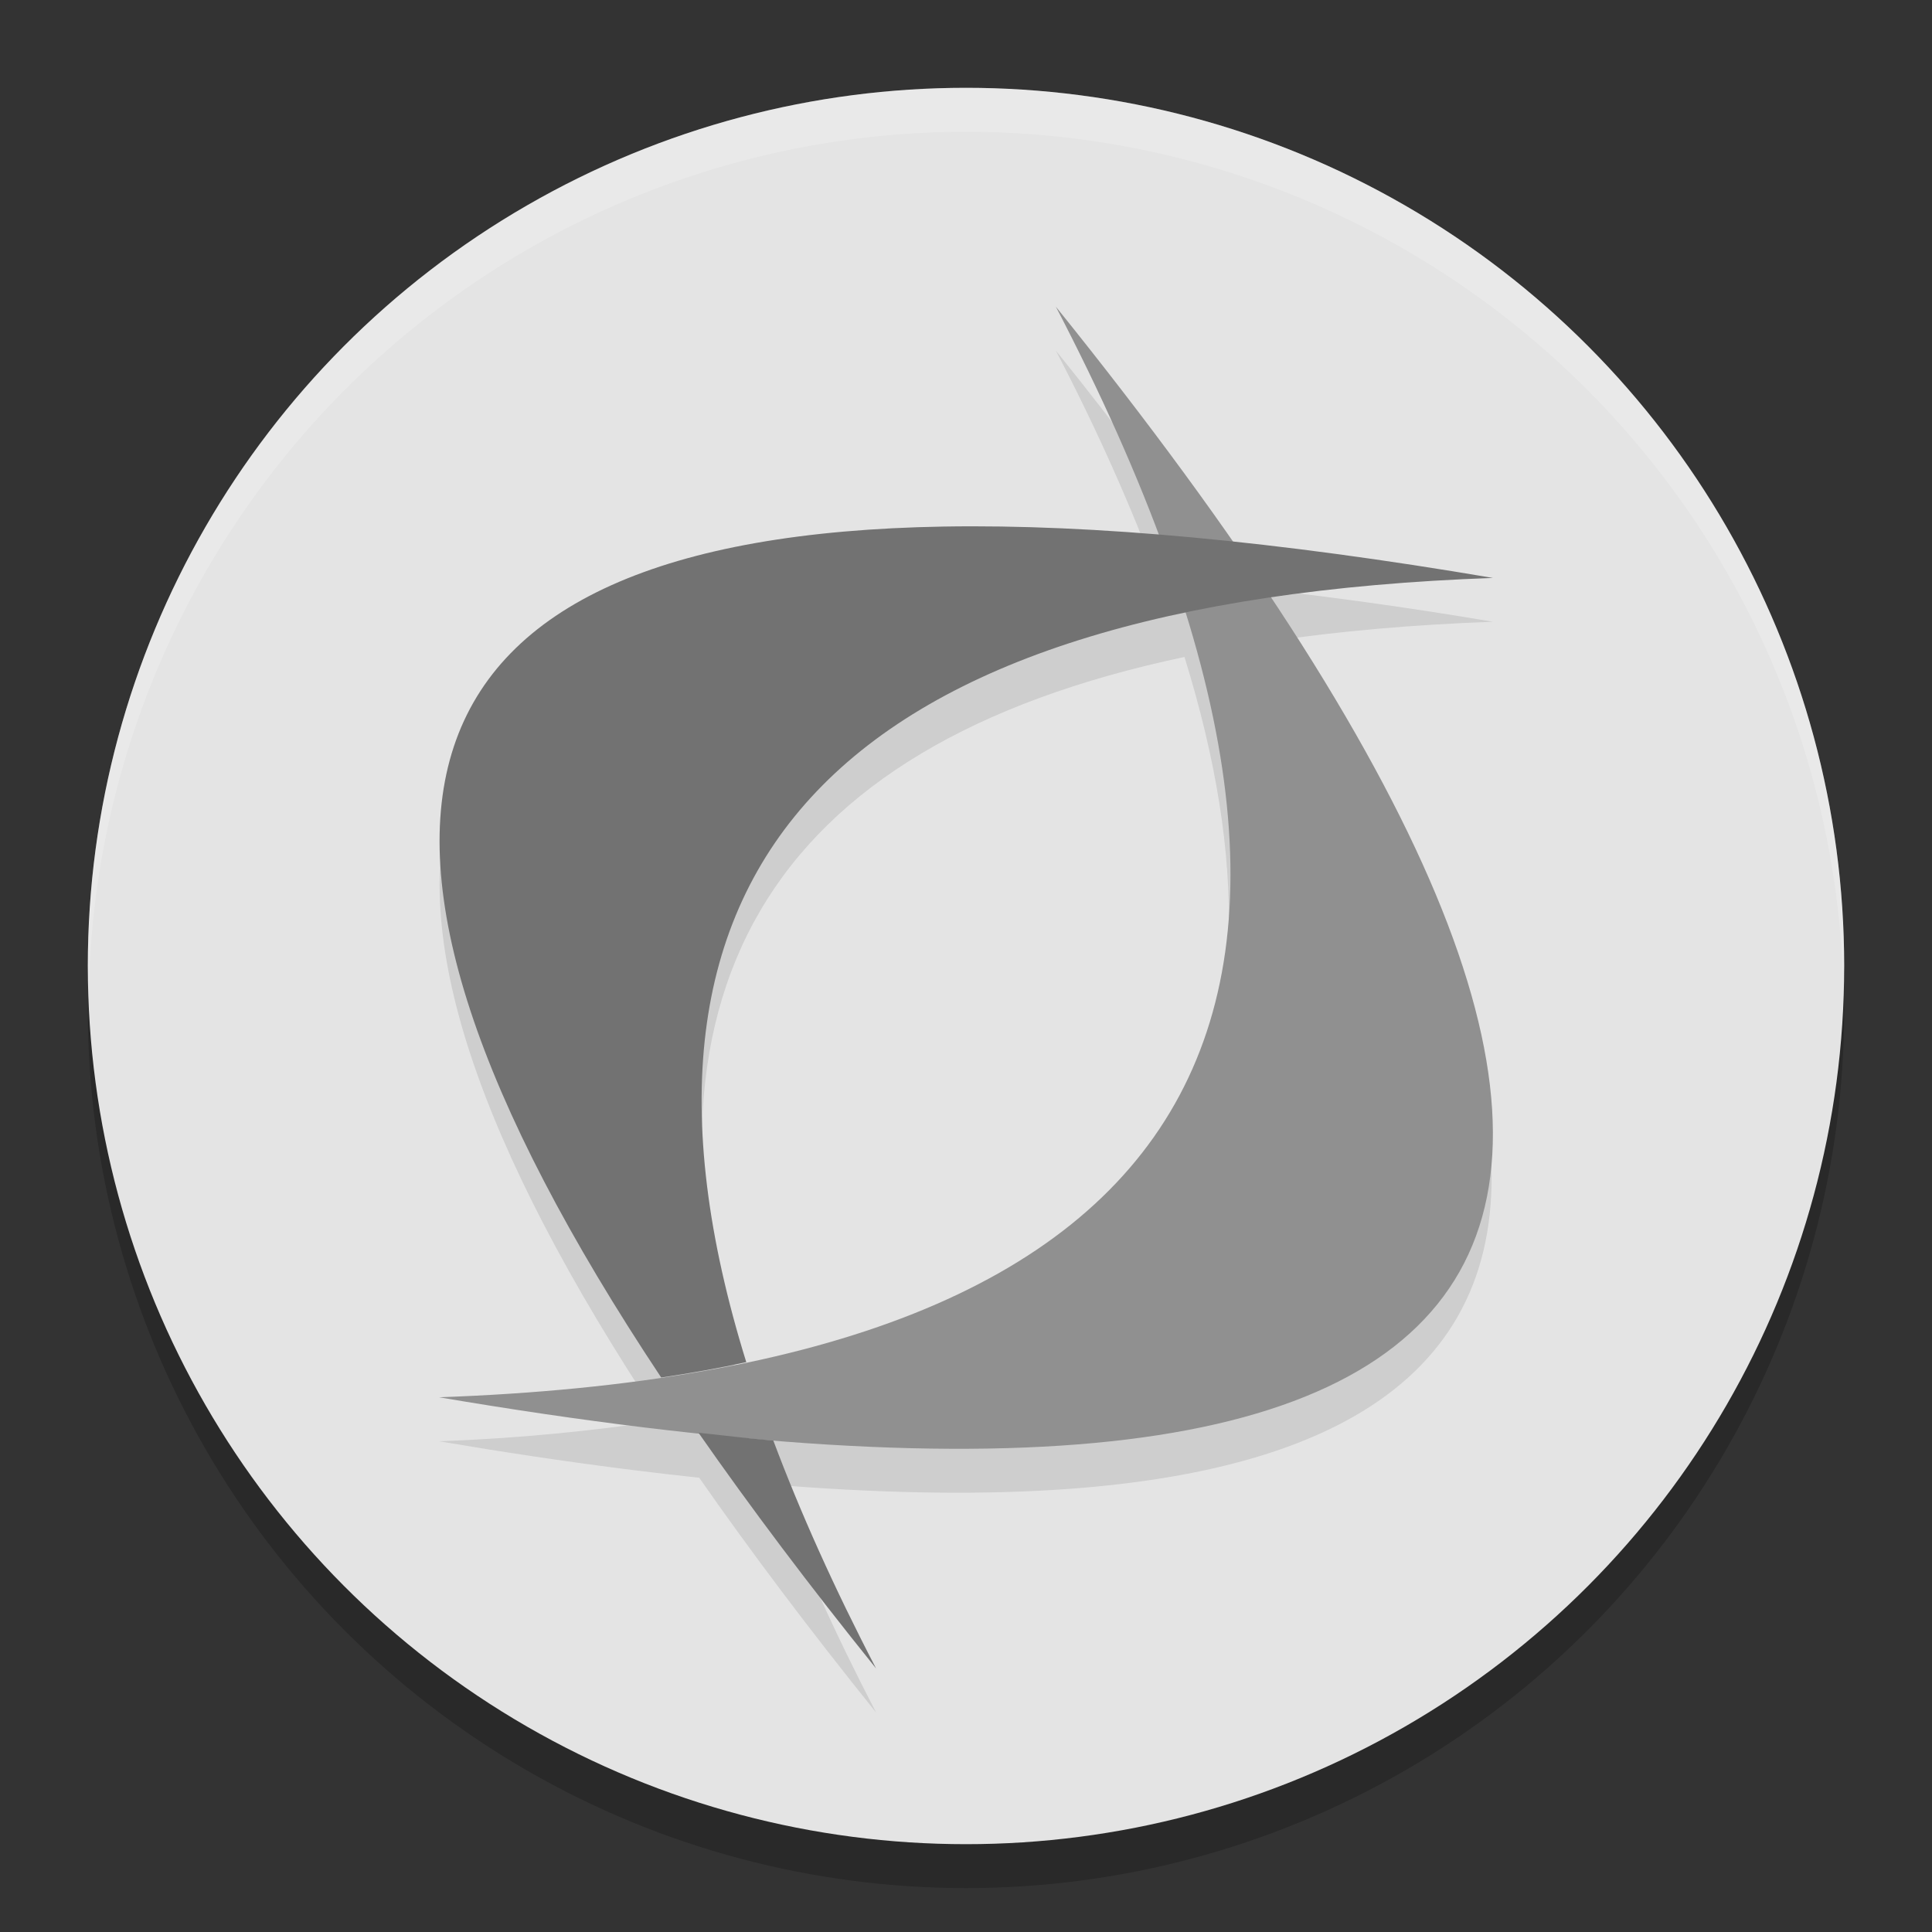 <svg xmlns="http://www.w3.org/2000/svg" width="22" height="22" version="1">
 <rect width="100%" height="100%" fill="#333333" stroke="none"/>
 <circle style="opacity:0.2" cx="11" cy="11.5" r="10"/>
 <circle style="fill:#e4e4e4" cx="11" cy="11" r="10"/>
 <path style="opacity:0.1" d="M 12.023,3.992 C 12.503,4.912 12.883,5.776 13.189,6.594 12.307,6.522 11.482,6.483 10.742,6.496 4.38,6.606 3.314,9.835 7.525,16.178 6.748,16.293 5.917,16.379 5,16.412 16.664,18.393 19.806,15.348 14.463,7.303 15.239,7.188 16.084,7.113 17,7.08 15.933,6.899 14.952,6.769 14.027,6.672 13.438,5.824 12.79,4.944 12.023,3.992 Z M 13.488,7.481 C 14.936,12.155 13.272,14.996 8.496,16.004 7.047,11.329 8.715,8.489 13.488,7.481 Z M 8.326,16.043 C 8.122,16.083 7.914,16.12 7.699,16.154 7.914,16.12 8.123,16.084 8.326,16.043 Z M 7.953,16.814 C 8.541,17.658 9.213,18.552 9.976,19.5 9.499,18.583 9.112,17.719 8.806,16.904 8.536,16.882 8.237,16.844 7.953,16.814 Z"/>
 <path style="fill:#909090" d="M 12.023,3.492 C 20.493,14.005 18.152,18.144 5,15.911 13.83,15.596 16.171,11.456 12.023,3.492"/>
 <path style="fill:#727272" d="M 10.742,5.996 C 4.378,6.106 3.312,9.339 7.529,15.686 7.866,15.636 8.191,15.578 8.498,15.511 6.732,9.823 9.565,6.846 17,6.581 14.534,6.162 12.448,5.967 10.742,5.996 Z M 7.954,16.315 C 8.542,17.158 9.213,18.052 9.976,18.999 9.499,18.083 9.112,17.219 8.806,16.404 8.536,16.382 8.239,16.345 7.954,16.315 Z"/>
 <path style="opacity:0.2;fill:#ffffff" d="M 11,1 A 10,10 0 0 0 1,11 10,10 0 0 0 1.01,11.293 10,10 0 0 1 11,1.5 10,10 0 0 1 20.99,11.207 10,10 0 0 0 21,11 10,10 0 0 0 11,1 Z"/>
</svg>
